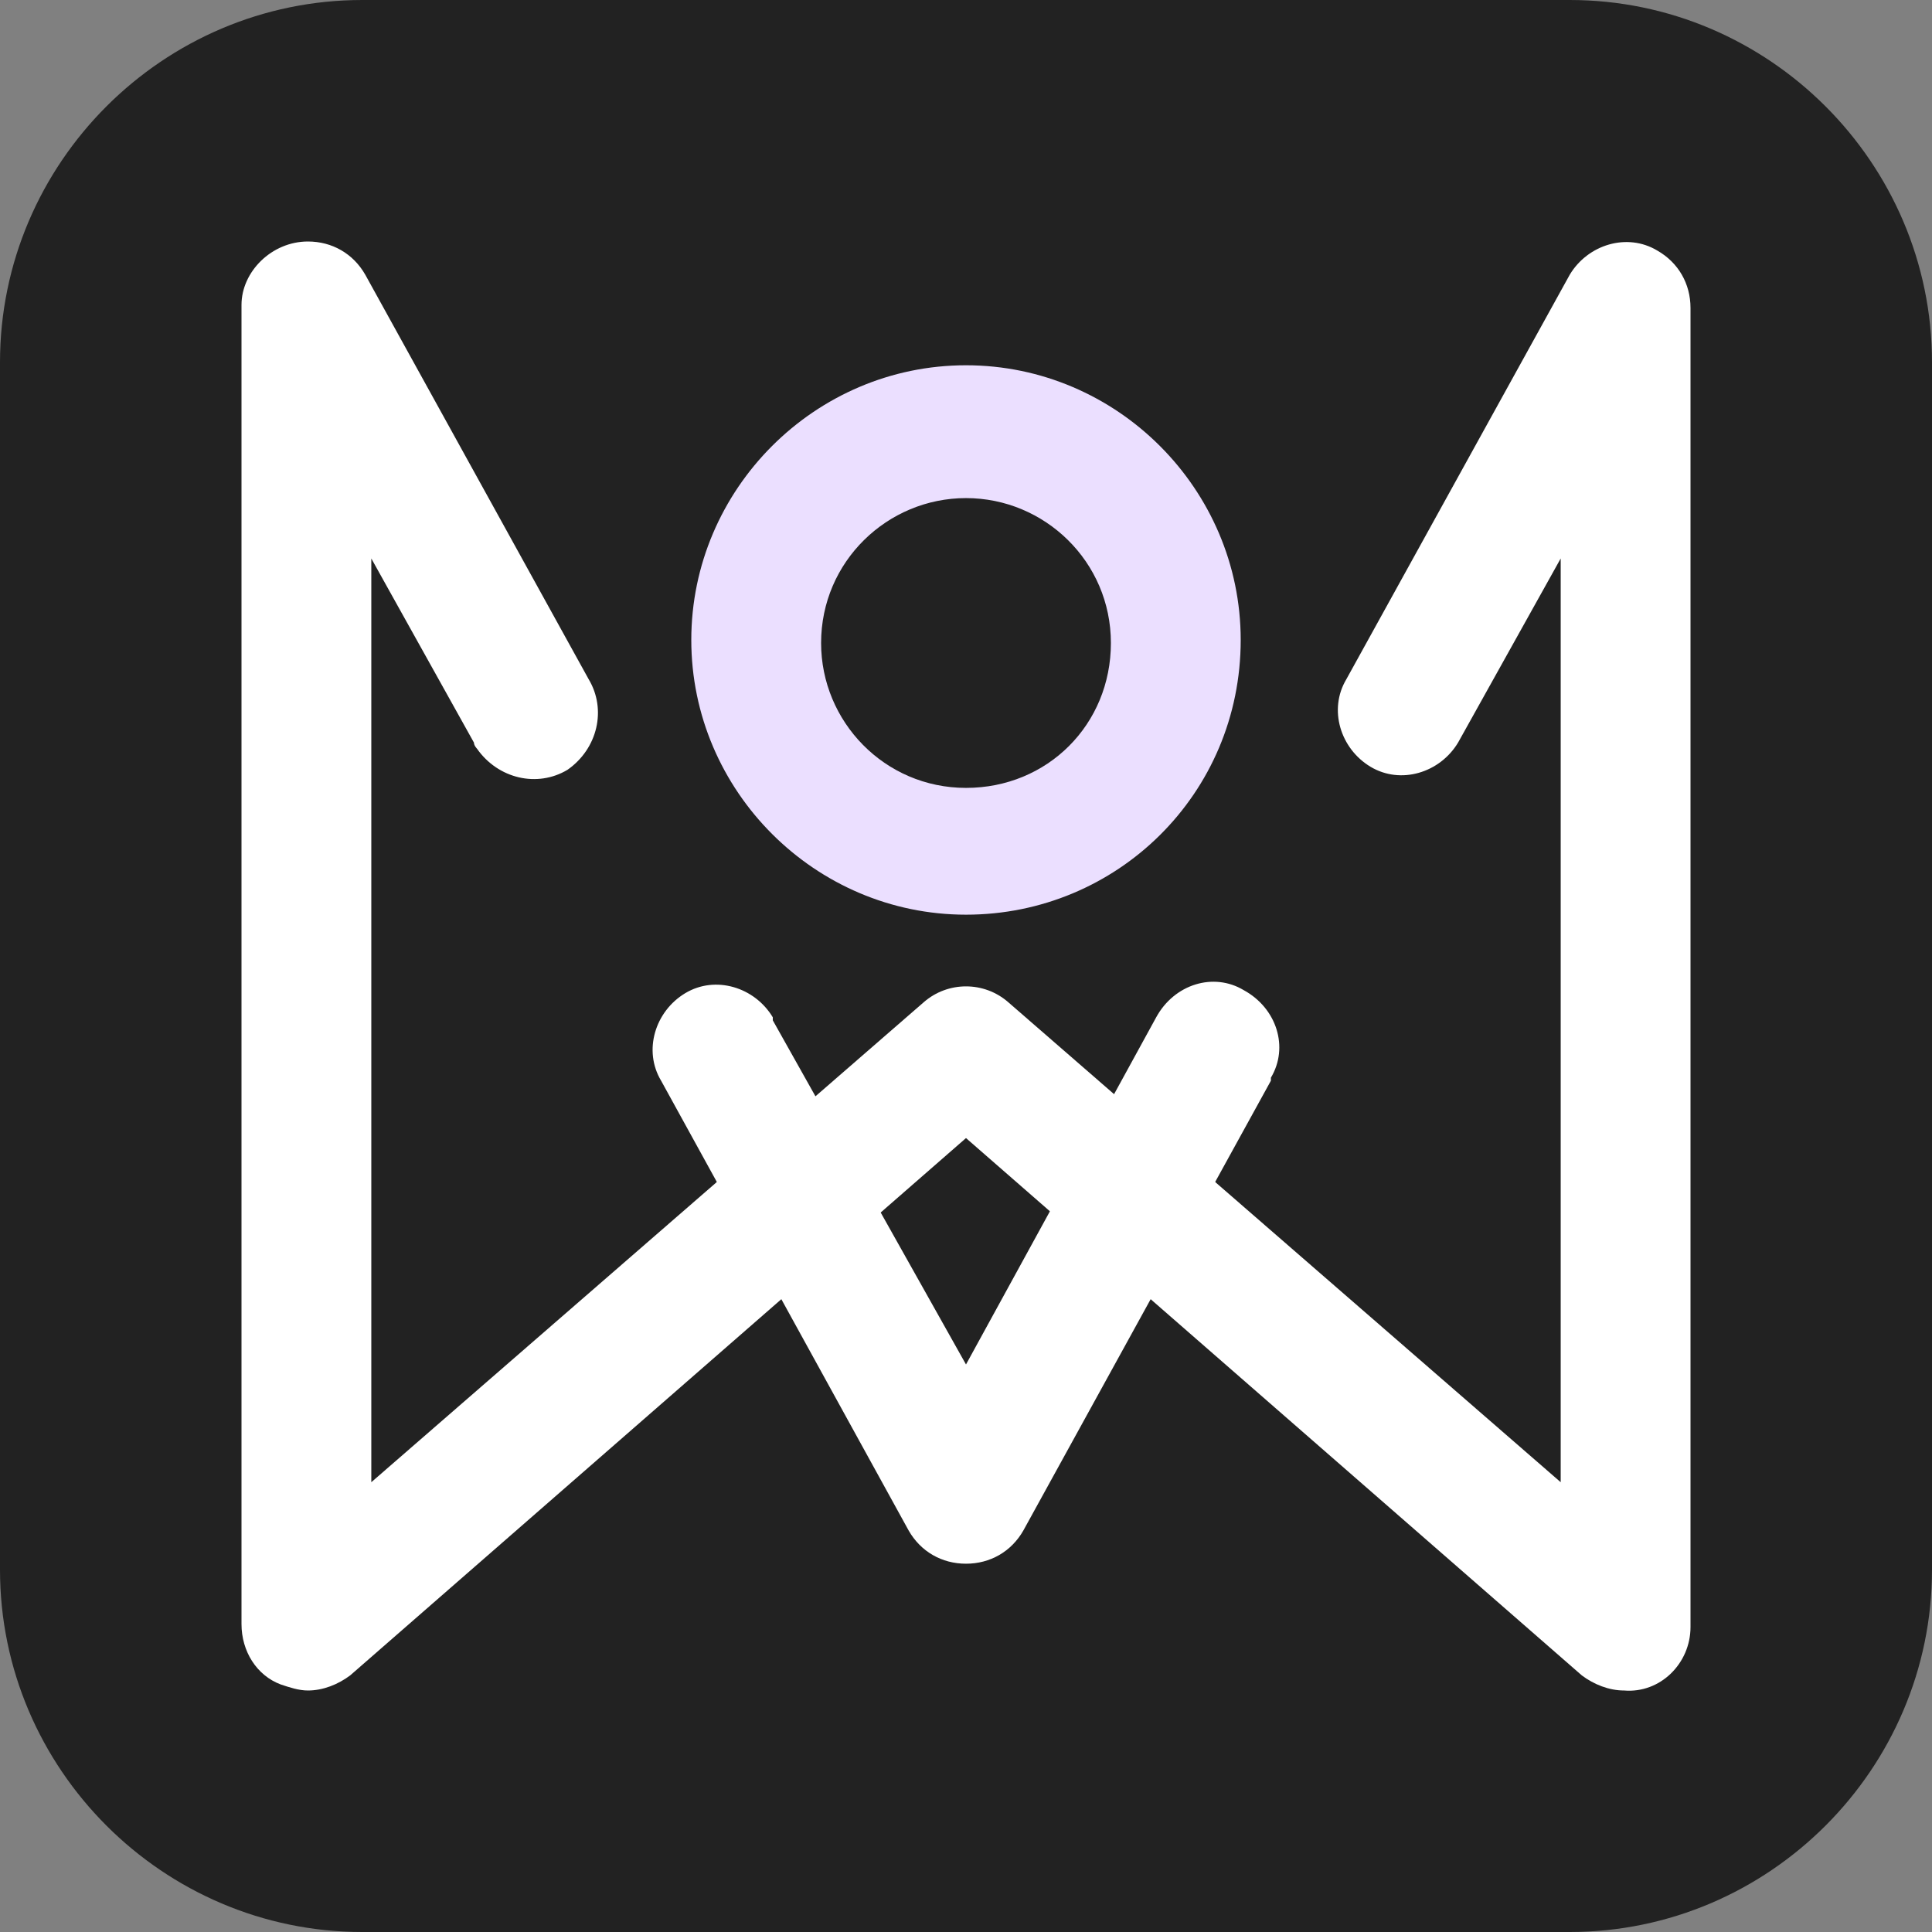 <?xml version="1.0" encoding="utf-8"?>
<!-- Generator: Adobe Illustrator 26.0.0, SVG Export Plug-In . SVG Version: 6.00 Build 0)  -->
<svg version="1.1" id="Layer_1" xmlns="http://www.w3.org/2000/svg" xmlns:xlink="http://www.w3.org/1999/xlink" x="0px" y="0px"
	 viewBox="0 0 64 64" style="enable-background:new 0 0 64 64;" xml:space="preserve">
<rect x="0" y="0" width="64" height="64" fill="#808080" stroke="none"/>
<style type="text/css">
	.st0{fill:#222222;}
	.st1{fill:#FFFFFF;}
	.st2{fill:#EBDFFF;}
</style>
<path class="st0" d="M52,64H12C5.4,64,0,58.6,0,52V12C0,5.4,5.4,0,12,0h40c6.6,0,12,5.4,12,12v40C64,58.6,58.6,64,52,64z"/>
<g>
	<path class="st1" d="M10.2,56c-0.3,0-0.6-0.1-0.9-0.2c-0.8-0.3-1.3-1.1-1.3-2V10.1C8,9,9,8,10.2,8c0.8,0,1.5,0.4,1.9,1.1l7.4,13.4
		c0.6,1,0.3,2.3-0.7,3c-1,0.6-2.3,0.3-3-0.7c0,0-0.1-0.1-0.1-0.2l-3.4-6.1v30.6l18.3-15.9c0.8-0.7,2-0.7,2.8,0l18.3,15.9V18.5
		l-3.4,6.1c-0.6,1-1.9,1.4-2.9,0.8c-1-0.6-1.4-1.9-0.8-2.9L52,9.1c0.6-1,1.9-1.4,2.9-0.8c0.7,0.4,1.1,1.1,1.1,1.9v43.7
		c0,1.2-1,2.2-2.2,2.1c-0.5,0-1-0.2-1.4-0.5L32,37.7L11.6,55.5C11.2,55.8,10.7,56,10.2,56z"/>
	<path class="st1" d="M32,51.8c-0.8,0-1.5-0.4-1.9-1.1l-8.2-14.9c-0.6-1-0.2-2.3,0.8-2.9c1-0.6,2.3-0.2,2.9,0.8c0,0,0,0,0,0.1
		L32,45.2l6.3-11.5c0.6-1.1,1.9-1.5,2.9-0.9c1.1,0.6,1.5,1.9,0.9,2.9c0,0,0,0,0,0.1l-8.2,14.9C33.5,51.4,32.8,51.8,32,51.8z"/>
	<path class="st2" d="M32,30.3c-5,0-9.1-4.1-9.1-9.1c0-5,4.1-9.1,9.1-9.1s9.1,4.1,9.1,9.1C41.1,26.3,37,30.3,32,30.3z M32,16.5
		c-2.6,0-4.8,2.1-4.8,4.8c0,2.6,2.1,4.8,4.8,4.8s4.8-2.1,4.8-4.8l0,0C36.8,18.6,34.6,16.5,32,16.5L32,16.5z"/>
</g>
</svg>
